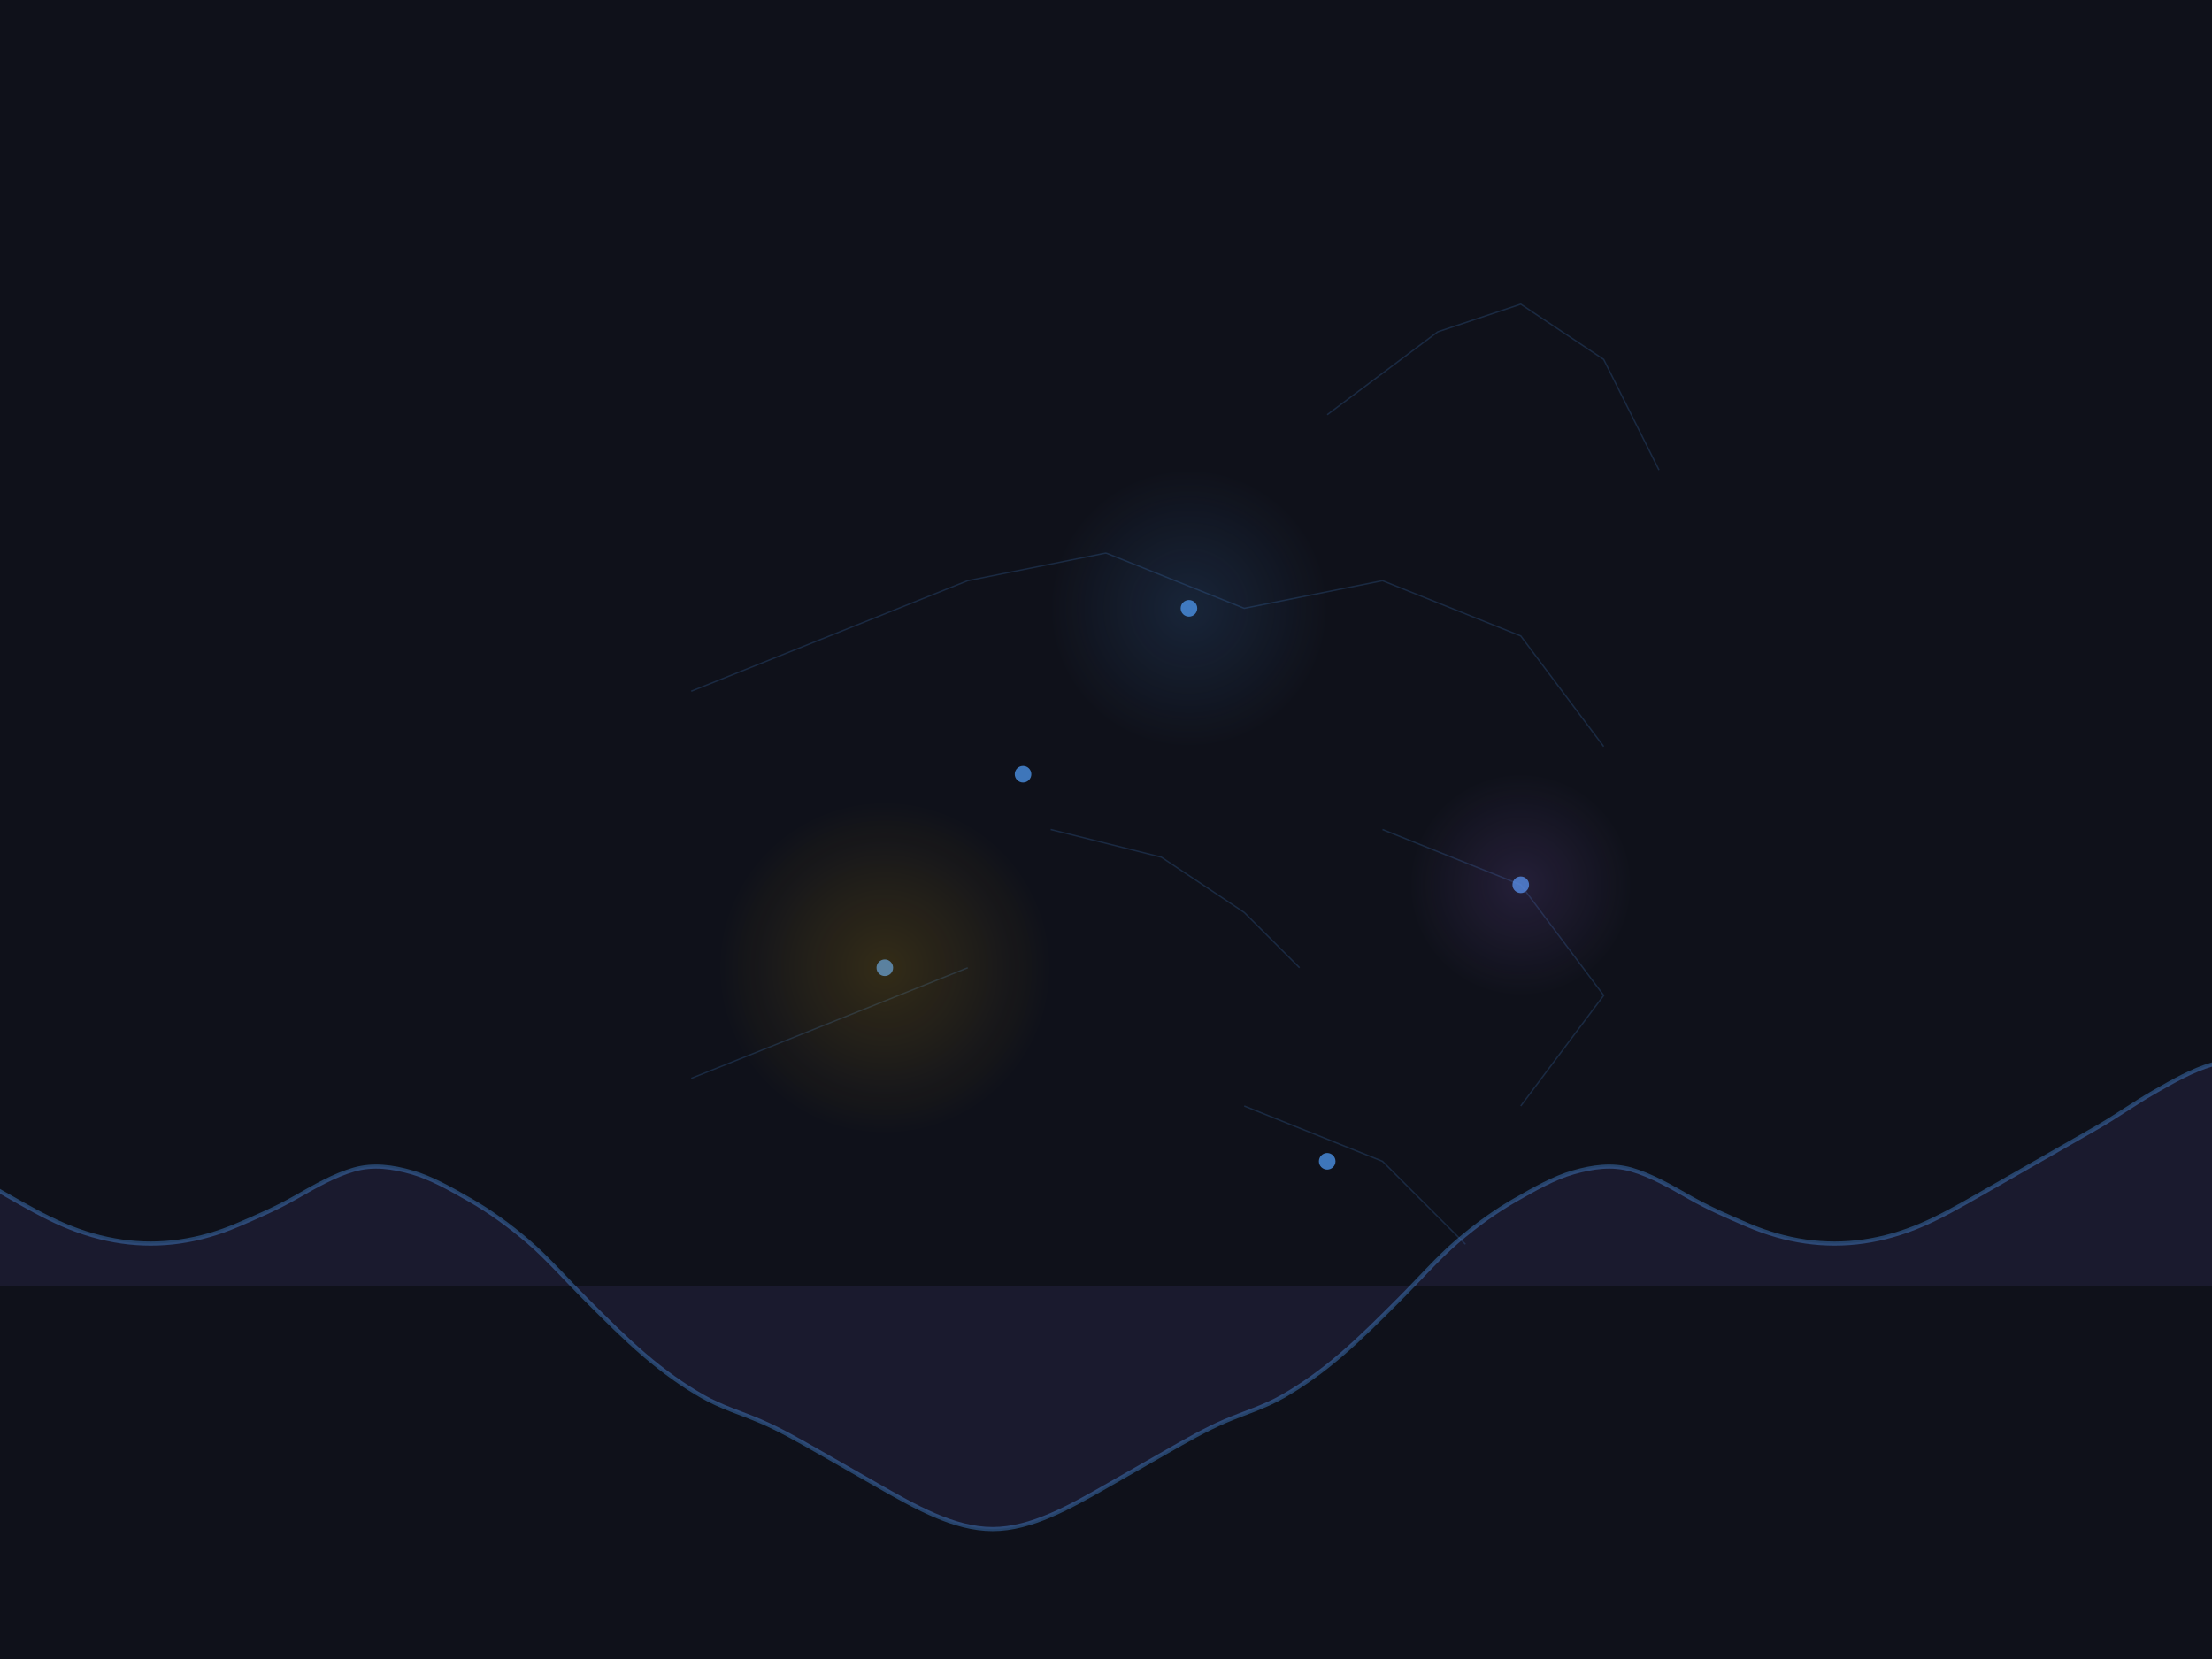 <?xml version="1.0" encoding="UTF-8"?>
<svg width="800" height="600" viewBox="0 0 800 600" fill="none" xmlns="http://www.w3.org/2000/svg">
  <!-- 基础地图背景 -->
  <rect width="800" height="600" fill="#0F111A" />
  
  <!-- 中国地图轮廓 - 简化表示 -->
  <path d="M650,165 C645,160 638,158 631,157 C624,156 617,157 610,158 C603,159 596,162 589,165 C582,168 575,170 568,171 C561,172 554,172 547,170 C540,168 533,165 526,162 C519,159 512,155 505,150 C498,145 491,140 484,134 C477,128 470,122 463,116 C456,110 449,104 442,98 C435,92 428,87 421,85 C414,83 407,83 400,85 C393,87 386,91 379,95 C372,99 365,104 358,108 C351,112 344,116 337,120 C330,124 323,128 316,132 C309,136 302,140 295,143 C288,146 281,148 274,149 C267,150 260,150 253,149 C246,148 239,146 232,143 C225,140 218,137 211,133 C204,129 197,125 190,123 C183,121 176,122 169,124 C162,126 155,130 148,134 C141,138 134,143 127,149 C120,155 113,163 106,170 C99,177 92,184 85,190 C78,196 71,201 64,205 C57,209 50,211 43,214 C36,217 29,221 22,225 C15,229 8,233 1,237 C-6,241 -13,245 -20,248 C-27,251 -34,253 -41,253 C-48,253 -55,251 -62,248 C-69,245 -76,241 -83,237 C-90,233 -97,229 -104,225 C-111,221 -118,217 -125,214 C-132,211 -139,209 -146,205 C-153,201 -160,196 -167,190 C-174,184 -181,177 -188,170 C-195,163 -202,155 -209,149 C-216,143 -223,138 -230,134 C-237,130 -244,126 -251,124 C-258,122 -265,121 -272,123 C-279,125 -286,129 -293,133 C-300,137 -307,140 -314,143 C-321,146 -328,148 -335,149 C-342,150 -349,150 -356,149 C-363,148 -370,146 -377,143 C-384,140 -391,136 -398,132 C-405,128 -412,124 -419,120 C-426,116 -433,112 -440,108 C-447,104 -454,99 -461,95 C-468,91 -475,87 -482,85 C-489,83 -496,83 -503,85 C-510,87 -517,92 -524,98 C-531,104 -538,110 -545,116 C-552,122 -559,128 -566,134 C-573,140 -580,145 -587,150 C-594,155 -601,159 -608,162 C-615,165 -622,168 -629,170 C-636,172 -643,172 -650,171 C-657,170 -664,168 -671,165 C-678,162 -685,159 -692,158 C-699,157 -706,156 -713,157 C-720,158 -727,160 -732,165"
        fill="#1A1A2E" stroke="#4A90E2" stroke-width="1.5" stroke-opacity="0.4" transform="translate(400, 300)" />

  <!-- 省份边界线 - 简化表示 -->
  <g stroke="#4A90E2" stroke-width="0.5" stroke-opacity="0.2" transform="translate(400, 300)">
    <!-- 东北地区 -->
    <path d="M80,-150 L120,-180 L150,-190 L180,-170 L200,-130" />
    <!-- 华北地区 -->
    <path d="M0,-100 L50,-80 L100,-90 L150,-70 L180,-30" />
    <!-- 华东地区 -->
    <path d="M100,0 L150,20 L180,60 L150,100" />
    <!-- 华南地区 -->
    <path d="M50,100 L100,120 L130,150" />
    <!-- 西南地区 -->
    <path d="M-50,50 L-100,70 L-150,90" />
    <!-- 西北地区 -->
    <path d="M-150,-50 L-100,-70 L-50,-90 L0,-100" />
    <!-- 中部地区 -->
    <path d="M-20,0 L20,10 L50,30 L70,50" />
  </g>

  <!-- 主要城市点 -->
  <g transform="translate(400, 300)">
    <!-- 北京 -->
    <circle cx="30" cy="-80" r="3" fill="#4A90E2" opacity="0.8">
      <animate attributeName="opacity" values="0.4;0.8;0.4" dur="3s" repeatCount="indefinite" />
    </circle>
    <!-- 上海 -->
    <circle cx="150" cy="20" r="3" fill="#4A90E2" opacity="0.8">
      <animate attributeName="opacity" values="0.4;0.8;0.4" dur="3s" repeatCount="indefinite" />
    </circle>
    <!-- 广州 -->
    <circle cx="80" cy="120" r="3" fill="#4A90E2" opacity="0.8">
      <animate attributeName="opacity" values="0.4;0.8;0.4" dur="3s" repeatCount="indefinite" />
    </circle>
    <!-- 成都 -->
    <circle cx="-80" cy="50" r="3" fill="#4A90E2" opacity="0.8">
      <animate attributeName="opacity" values="0.4;0.8;0.4" dur="3s" repeatCount="indefinite" />
    </circle>
    <!-- 西安 -->
    <circle cx="-30" cy="-20" r="3" fill="#4A90E2" opacity="0.8">
      <animate attributeName="opacity" values="0.4;0.8;0.4" dur="3s" repeatCount="indefinite" />
    </circle>
  </g>

  <!-- 装饰性光晕 -->
  <g opacity="0.5">
    <circle cx="430" cy="220" r="50" fill="url(#blueGlow)" />
    <circle cx="550" cy="320" r="40" fill="url(#violetGlow)" />
    <circle cx="320" cy="350" r="60" fill="url(#amberGlow)" />
  </g>

  <!-- 渐变定义 -->
  <defs>
    <radialGradient id="blueGlow" cx="0.5" cy="0.5" r="0.5" fx="0.5" fy="0.5">
      <stop offset="0%" stop-color="#4A90E2" stop-opacity="0.3" />
      <stop offset="100%" stop-color="#4A90E2" stop-opacity="0" />
    </radialGradient>
    <radialGradient id="violetGlow" cx="0.5" cy="0.5" r="0.5" fx="0.5" fy="0.5">
      <stop offset="0%" stop-color="#9C6ADE" stop-opacity="0.3" />
      <stop offset="100%" stop-color="#9C6ADE" stop-opacity="0" />
    </radialGradient>
    <radialGradient id="amberGlow" cx="0.5" cy="0.5" r="0.5" fx="0.5" fy="0.5">
      <stop offset="0%" stop-color="#FFC107" stop-opacity="0.3" />
      <stop offset="100%" stop-color="#FFC107" stop-opacity="0" />
    </radialGradient>
  </defs>
</svg> 